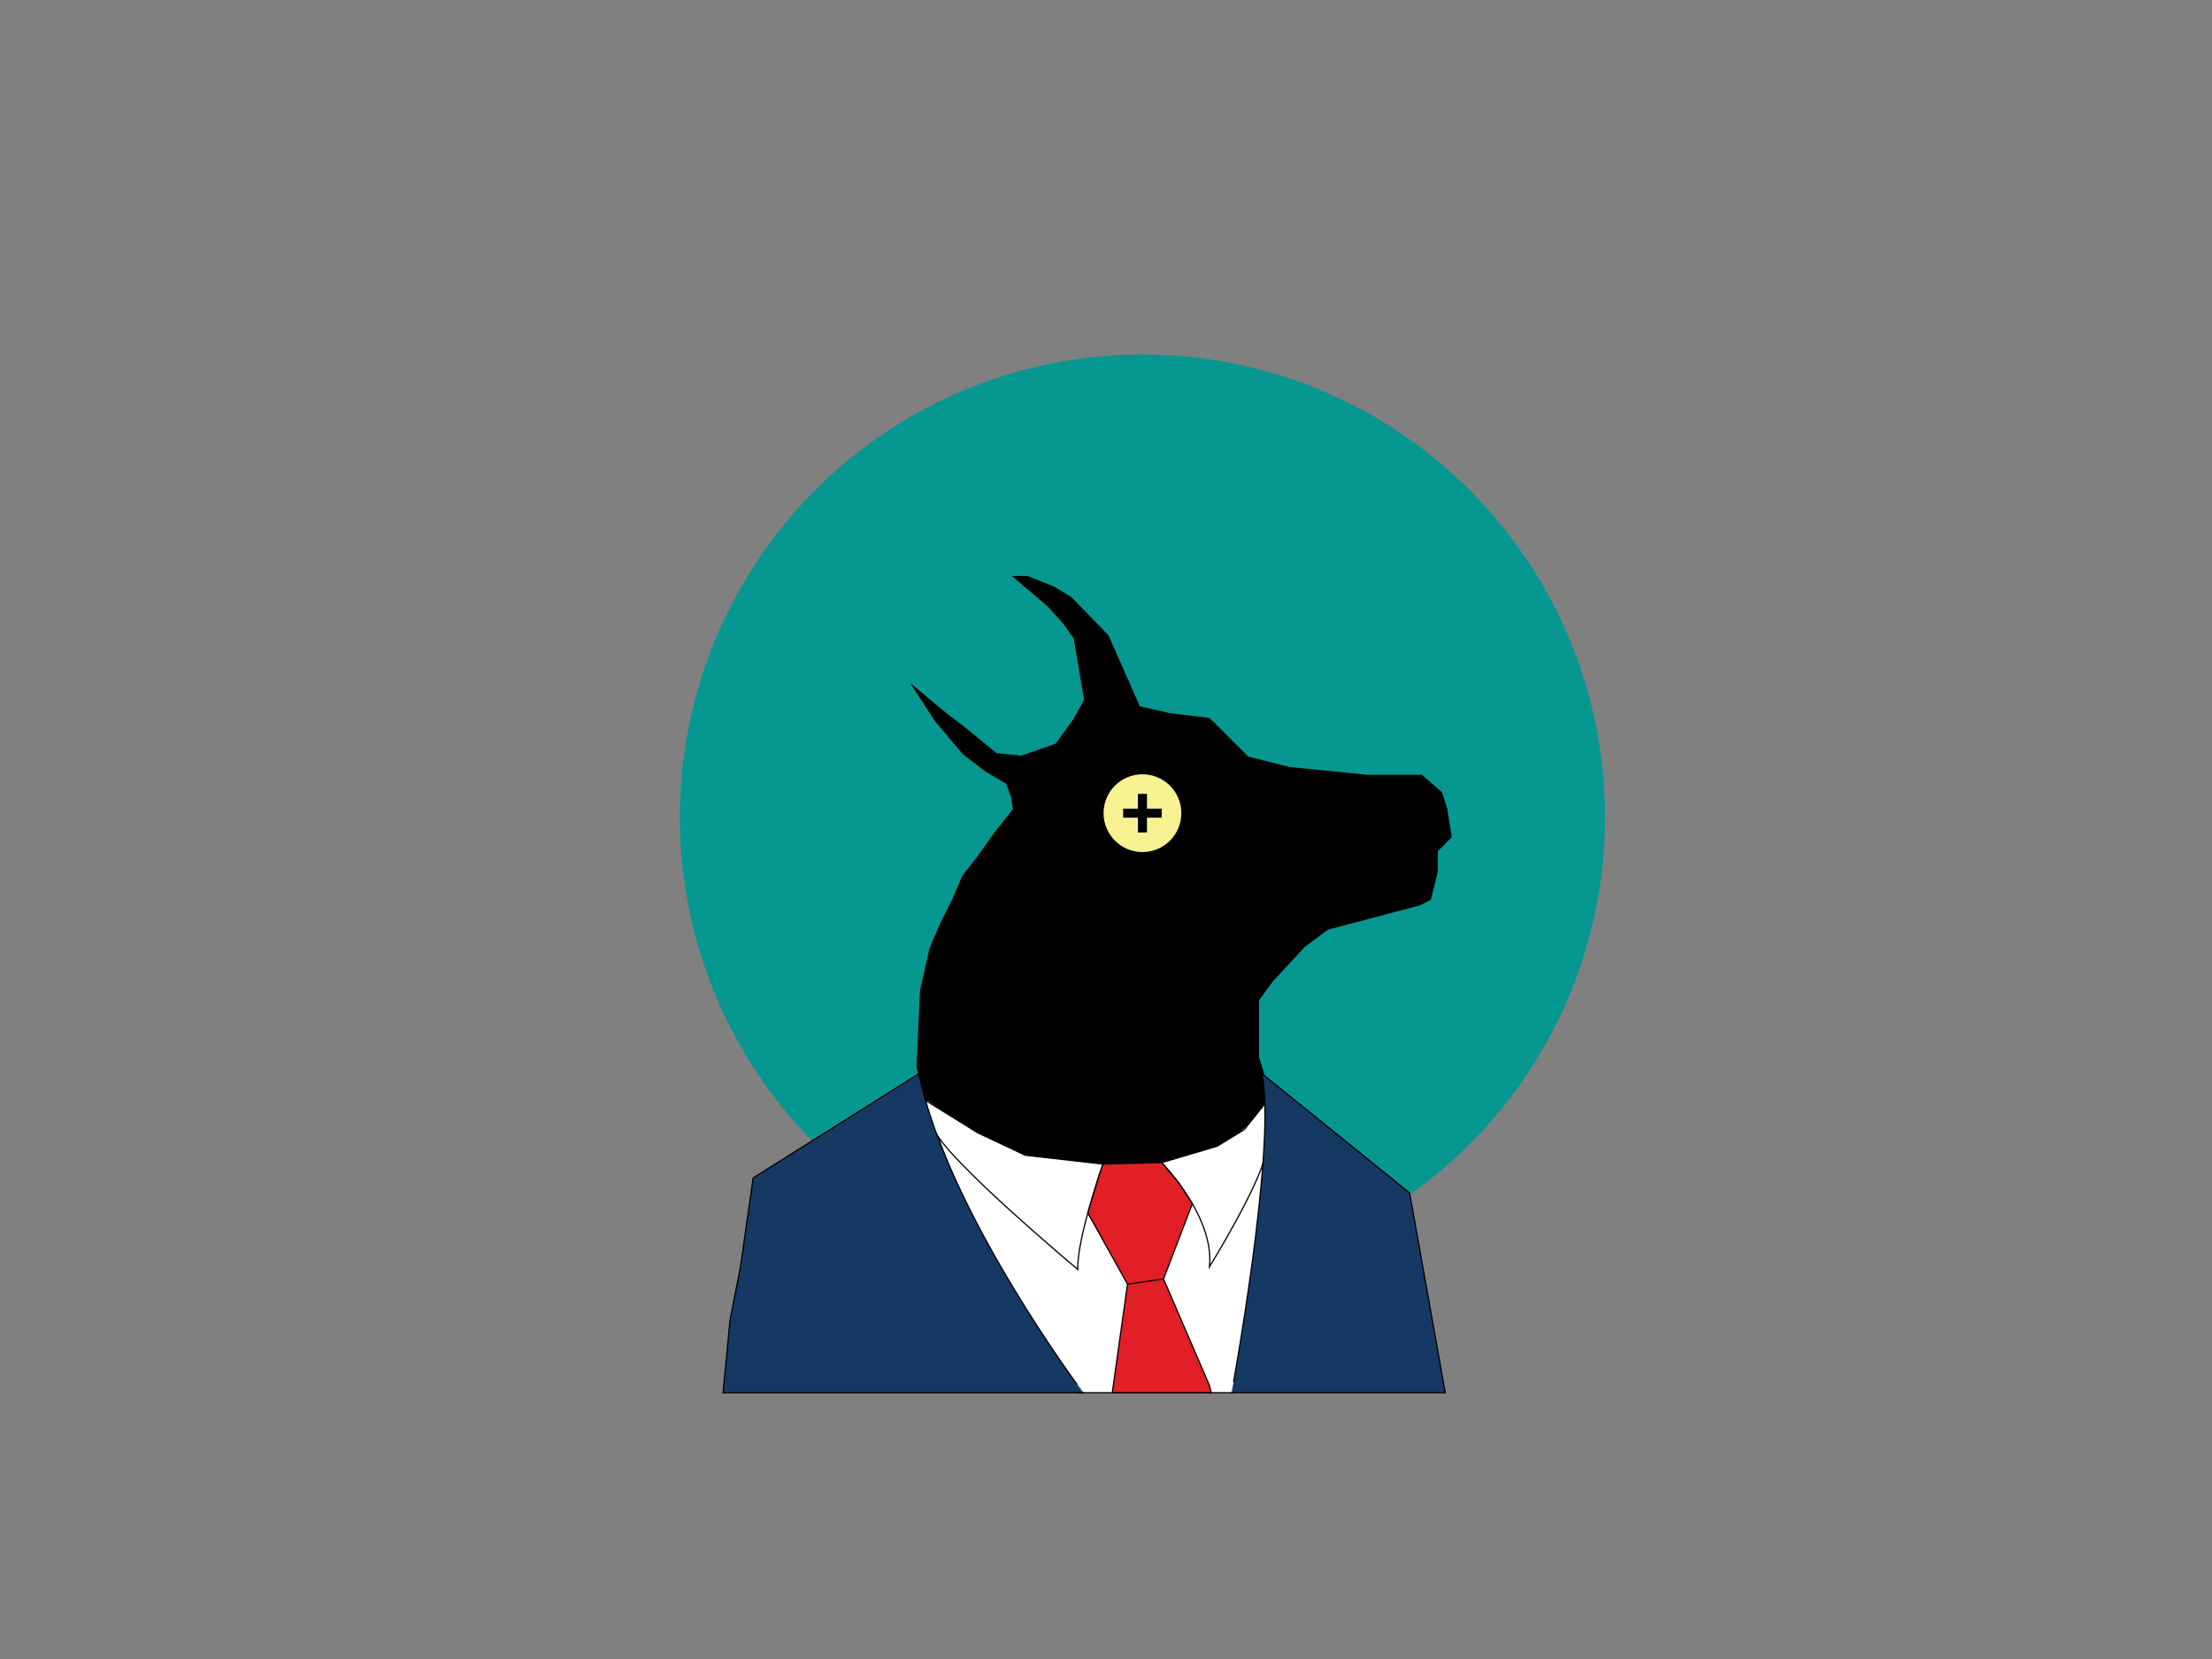 <?xml version="1.0" encoding="utf-8"?>
<!-- Generator: Adobe Illustrator 16.0.4, SVG Export Plug-In . SVG Version: 6.00 Build 0)  -->
<!DOCTYPE svg PUBLIC "-//W3C//DTD SVG 1.1//EN" "http://www.w3.org/Graphics/SVG/1.1/DTD/svg11.dtd">
<svg version="1.1" id="Layer_1" xmlns="http://www.w3.org/2000/svg" xmlns:xlink="http://www.w3.org/1999/xlink" x="0px" y="0px"
	 width="1024px" height="768px" viewBox="0 0 1024 768" enable-background="new 0 0 1024 768" xml:space="preserve">
<rect x="0" y="0" width="1024" height="768" fill="#808080" stroke="none"/>
<circle fill="#069791" cx="528.873" cy="378.245" r="214.169"/>
<polygon stroke="#000000" stroke-width="0.564" stroke-miterlimit="10" points="527.466,327.201 512.885,294.244 495.713,276.56 
	487.675,271.737 475.617,266.914 469.187,266.914 485.264,280.579 492.499,288.617 497.321,295.45 502.145,323.985 497.321,332.828 
	488.881,344.484 472.803,350.11 461.148,348.904 447.482,337.651 437.032,329.613 422.562,317.556 433.012,333.632 445.874,348.904 
	456.325,356.943 465.97,362.57 468.382,369.001 469.187,374.628 460.344,385.882 452.305,397.135 445.82,405.389 441.051,416.428 
	435.424,427.682 430.6,438.935 426.18,458.629 424.549,493.864 428.19,509.27 438.641,517.711 452.686,526.285 474.009,536.199 
	494.486,538.879 512.885,540.218 533.339,538.879 549.685,535.931 563.54,530.572 574.764,524.332 585.344,510.877 585.646,500.562 
	584.54,495.605 582.531,489.576 582.531,483.948 582.531,478.323 582.531,471.089 582.531,463.05 588.961,454.207 603.833,438.131 
	614.686,430.092 657.289,418.839 662.112,416.428 665.328,403.566 665.328,401.154 665.328,393.921 671.759,387.489 669.75,374.628 
	667.338,366.991 662.396,362.642 658.094,358.953 633.174,358.953 597,355.336 577.707,350.513 559.792,332.607 541.533,330.416 "/>
<path fill="#FFFFFF" stroke="#000000" stroke-width="0.564" stroke-miterlimit="10" d="M585.344,510.877
	c0,0-13.666,26.929-57.878,27.733c-44.212,0.803-53.457,2.01-98.472-29.741c0,0,12.318,56.849,70.338,135.847h71.542
	C570.874,644.716,590.971,535.396,585.344,510.877z"/>
<path fill="#FFFFFF" stroke="#000000" stroke-width="0.564" stroke-miterlimit="10" d="M428.19,509.27l15,9.28l9.269,5.789
	l22.213,10.474l35.913,4.068c0,0-12.059,34.294-11.657,48.764c0,0-63.505-53.054-66.72-65.513L428.19,509.27"/>
<path fill="#FFFFFF" stroke="#000000" stroke-width="0.564" stroke-miterlimit="10" d="M585.646,510.877L576,522.935l-12.46,7.638
	l-18.89,5.627l-6.834,2.009c0,0,24.518,24.918,22.105,48.23c0,0,23.715-38.585,25.725-51.848V510.877z"/>
<path fill="#163963" stroke="#000000" stroke-width="0.564" stroke-miterlimit="10" d="M425.339,497.068l-76.681,48.24
	l-5.895,41.265l-4.822,24.649l-3.217,33.493h166.667C501.392,644.716,438.738,561.376,425.339,497.068z"/>
<g>
	<circle fill="#F9F293" stroke="#000000" stroke-width="0.564" stroke-miterlimit="10" cx="528.873" cy="376.437" r="18.288"/>
	<g>
		<rect x="527.064" y="367.795" stroke="#000000" stroke-width="0.564" stroke-miterlimit="10" width="3.617" height="17.282"/>
		<rect x="520.231" y="374.628" stroke="#000000" stroke-width="0.564" stroke-miterlimit="10" width="17.283" height="3.617"/>
	</g>
</g>
<path fill="#163963" stroke="#000000" stroke-width="0.564" stroke-miterlimit="10" d="M584.234,497.068l68.328,55.208
	l16.479,92.439h-98.874C570.167,644.716,591.068,531.488,584.234,497.068z"/>
<path fill="#E21F26" stroke="#000000" stroke-width="0.564" stroke-miterlimit="10" d="M537.816,538.208
	c-1.607,0-27.231,0.673-27.231,0.673l-2.18,6.51l-4.821,16.113l18.368,32.974l-7.046,50.238h45.82l-0.791-3.214l-21.303-49.438
	l13.338-34.857l-6.367-9.673L537.816,538.208z"/>
<line fill="none" stroke="#000000" stroke-width="0.564" stroke-miterlimit="10" x1="538.633" y1="592.064" x2="521.952" y2="594.478"/>
</svg>
